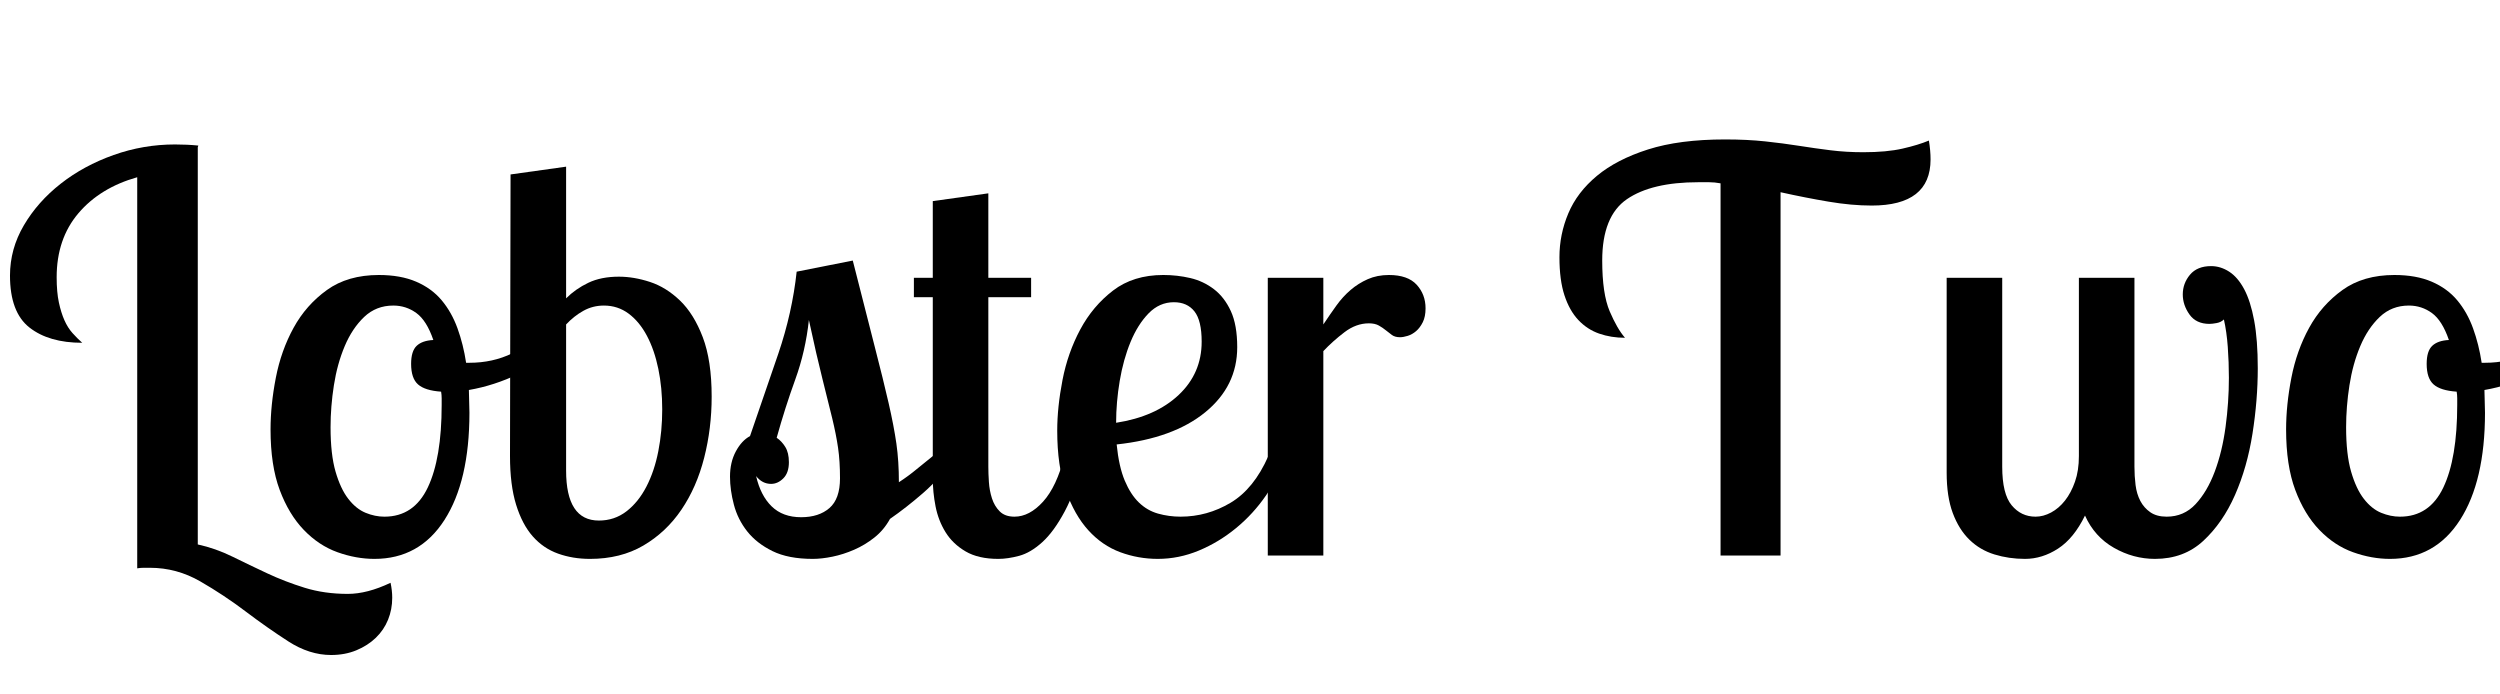 <svg width="72" height="20" viewBox="0 0 72 20" xmlns="http://www.w3.org/2000/svg"><path transform="translate(0 16) scale(.016 -.016)" d="m356 735v-715q32-7 62.5-22t62.5-30 67.5-26 77.5-11q35 0 77 20 3-14 3-27 0-21-7.5-39.5t-22-32.5-35-22.5-45.5-8.5q-39 0-77 24.5t-77 54-81.5 54-90.5 24.5q-6 0-11.5 0t-11.5-1v704q-67-19-106-65t-39-115q0-27 4-45.5t10-32 14.5-23 17.5-17.5q-60 0-95 27.5t-35 93.5q0 48 25 90.5t66.5 75 95 51.5 110.5 19q11 0 21.5-0.5t20.5-1.5z"/><path transform="translate(7.248 16) scale(.016 -.016)" d="m229 505q39 0 67-12t46-33.5 28.5-50.5 15.5-62h6q42 0 77 17t60 43l15-27q-20-32-63.5-53t-89.5-29q0-10 0.5-20t0.5-21q0-123-45-193t-126-70q-33 0-66.5 12t-60.5 40-43.5 72-16.5 109q0 44 9.5 93t32 90 60 68 93.5 27zm10-435q53 0 78 52.5t25 148.5q0 6 0 12t-1 12q-29 2-41.5 13t-12.5 37q0 23 10 32.5t30 10.5q-12 35-30.5 48.5t-41.5 13.5q-31 0-52.5-20.5t-35-52.5-19.5-70.5-6-75.5q0-49 9-80t23-49 31-25 34-7z"/><path transform="translate(13.952 16) scale(.016 -.016)" d="m47 686 100 14v-237q17 17 40 28t55 11q27 0 56-9.5t54-33.5 41-66 16-107q0-57-13.5-110t-41-93.5-68.5-64.5-96-24q-31 0-57.5 9.5t-45.5 31-30 57-11 87.5zm273-423q0 39-7 73t-20.5 59.5-33 40-44.5 14.5q-20 0-37-9.5t-31-24.5v-263q0-90 59-90 28 0 49.5 16.5t36 44.5 21.5 64 7 75z"/><path transform="translate(20.64 16) scale(.016 -.016)" d="m431 179q-29-40-59.5-66.5t-59.5-46.5q-11-20-28-33.5t-36.5-22-39-12.5-35.5-4q-44 0-72.5 14t-45.5 35.5-24 48-7 50.5q0 26 10.5 45.5t25.5 27.5q26 75 51 148.5t33 147.5l101 20q24-95 39.5-155t25-101.5 14-73 4.5-69.5q17 11 32 23.5t29 23.5zm-209-40q0 31-3.5 55t-10.5 53-17.5 70.5-24.5 106.5q-6-56-24.5-107t-33.5-105q9-6 15.5-16.5t6.5-27.5q0-19-10-29t-22-10q-16 0-27 14 8-35 28-54.5t53-19.5q32 0 51 16.5t19 53.5z"/><path transform="translate(26.112 16) scale(.016 -.016)" d="m147 652v-152h77v-35h-77v-305q0-12 1-27.5t5.5-29.5 14-23.5 26.5-9.5q27 0 51.5 27t38.5 82h37q-17-63-36.5-99.5t-40.5-55.5-41.5-24.5-37.5-5.5q-36 0-59 13.5t-36 34.5-18 46.5-5 50.5v326h-34v35h34v138z"/><path transform="translate(29.888 16) scale(.016 -.016)" d="m359 375q0-70-57.5-117t-159.5-58q4-40 14.5-65t25.5-39.5 34.5-20 40.5-5.5q48 0 90 25t68 84h32q-13-37-36-70.5t-54-59-67-40.5-74-15q-35 0-67.5 12t-57.5 39.5-40.5 71.5-15.5 108q0 42 9.5 91t32 91 59 70 90.5 28q25 0 48.5-5.5t42.5-20 30.5-39.5 11.5-65zm-218-136q71 11 112.5 50t41.5 96q0 38-13 54.5t-37 16.5q-26 0-45.5-20t-32.5-51.5-19.5-70-6.5-75.5z"/><path transform="translate(35.776 16) scale(.016 -.016)" d="m146 500v-84q12 18 23.5 34t25.5 28 31 19.5 38 7.5q34 0 50-17.5t16-42.5q0-15-5-25t-12-16-15-8.5-14-2.5q-9 0-14.5 4t-11 8.5-12.5 8.5-18 4q-23 0-44-16t-38-34v-368h-100v500z"/><path transform="translate(44.592 16) scale(.016 -.016)" d="m582 630q-36 0-77.5 7t-86.5 17v-654h-108v670q-11 2-20.5 2t-19.5 0q-84 0-128.5-30.5t-44.5-110.5q0-60 13.5-91.5t27.5-47.5q-25 0-46.5 7.5t-37.5 24.5-25 44.5-9 68.5 16 79 51.5 67.5 92 47.5 138.5 18q40 0 72.5-3.5t61-8 56.5-8 59-3.5q42 0 70.5 6.5t47.5 14.5q3-18 3-34 0-83-106-83z"/><path transform="translate(55.328 16) scale(.016 -.016)" d="m146 500v-340q0-49 17-69.5t43-20.5q14 0 28 7.5t25 21.5 18 34 7 46v321h100v-340q0-17 2-33t8.5-28.5 18-20.5 29.5-8q31 0 52 22.5t34.5 58.5 19.5 80.5 6 88.5q0 28-2 55.5t-7 49.5q-5-5-13-6.5t-13-1.5q-24 0-36 17t-12 36q0 20 13 35.5t38 15.5q17 0 32.5-10t27-31.5 18-56.5 6.5-86q0-57-9.5-117.5t-31.5-110.5-57-82.5-87-32.5q-39 0-74 20t-52 58q-20-41-48.5-59.5t-59.5-18.5q-29 0-55 8t-45 26.5-30 48-11 72.5v351z"/><path transform="translate(65.296 16) scale(.016 -.016)" d="m229 505q39 0 67-12t46-33.5 28.5-50.5 15.5-62h6q42 0 77 17t60 43l15-27q-20-32-63.5-53t-89.5-29q0-10 0.5-20t0.5-21q0-123-45-193t-126-70q-33 0-66.5 12t-60.5 40-43.5 72-16.5 109q0 44 9.5 93t32 90 60 68 93.5 27zm10-435q53 0 78 52.5t25 148.5q0 6 0 12t-1 12q-29 2-41.5 13t-12.5 37q0 23 10 32.5t30 10.5q-12 35-30.5 48.5t-41.5 13.5q-31 0-52.5-20.5t-35-52.5-19.5-70.5-6-75.5q0-49 9-80t23-49 31-25 34-7z"/></svg>